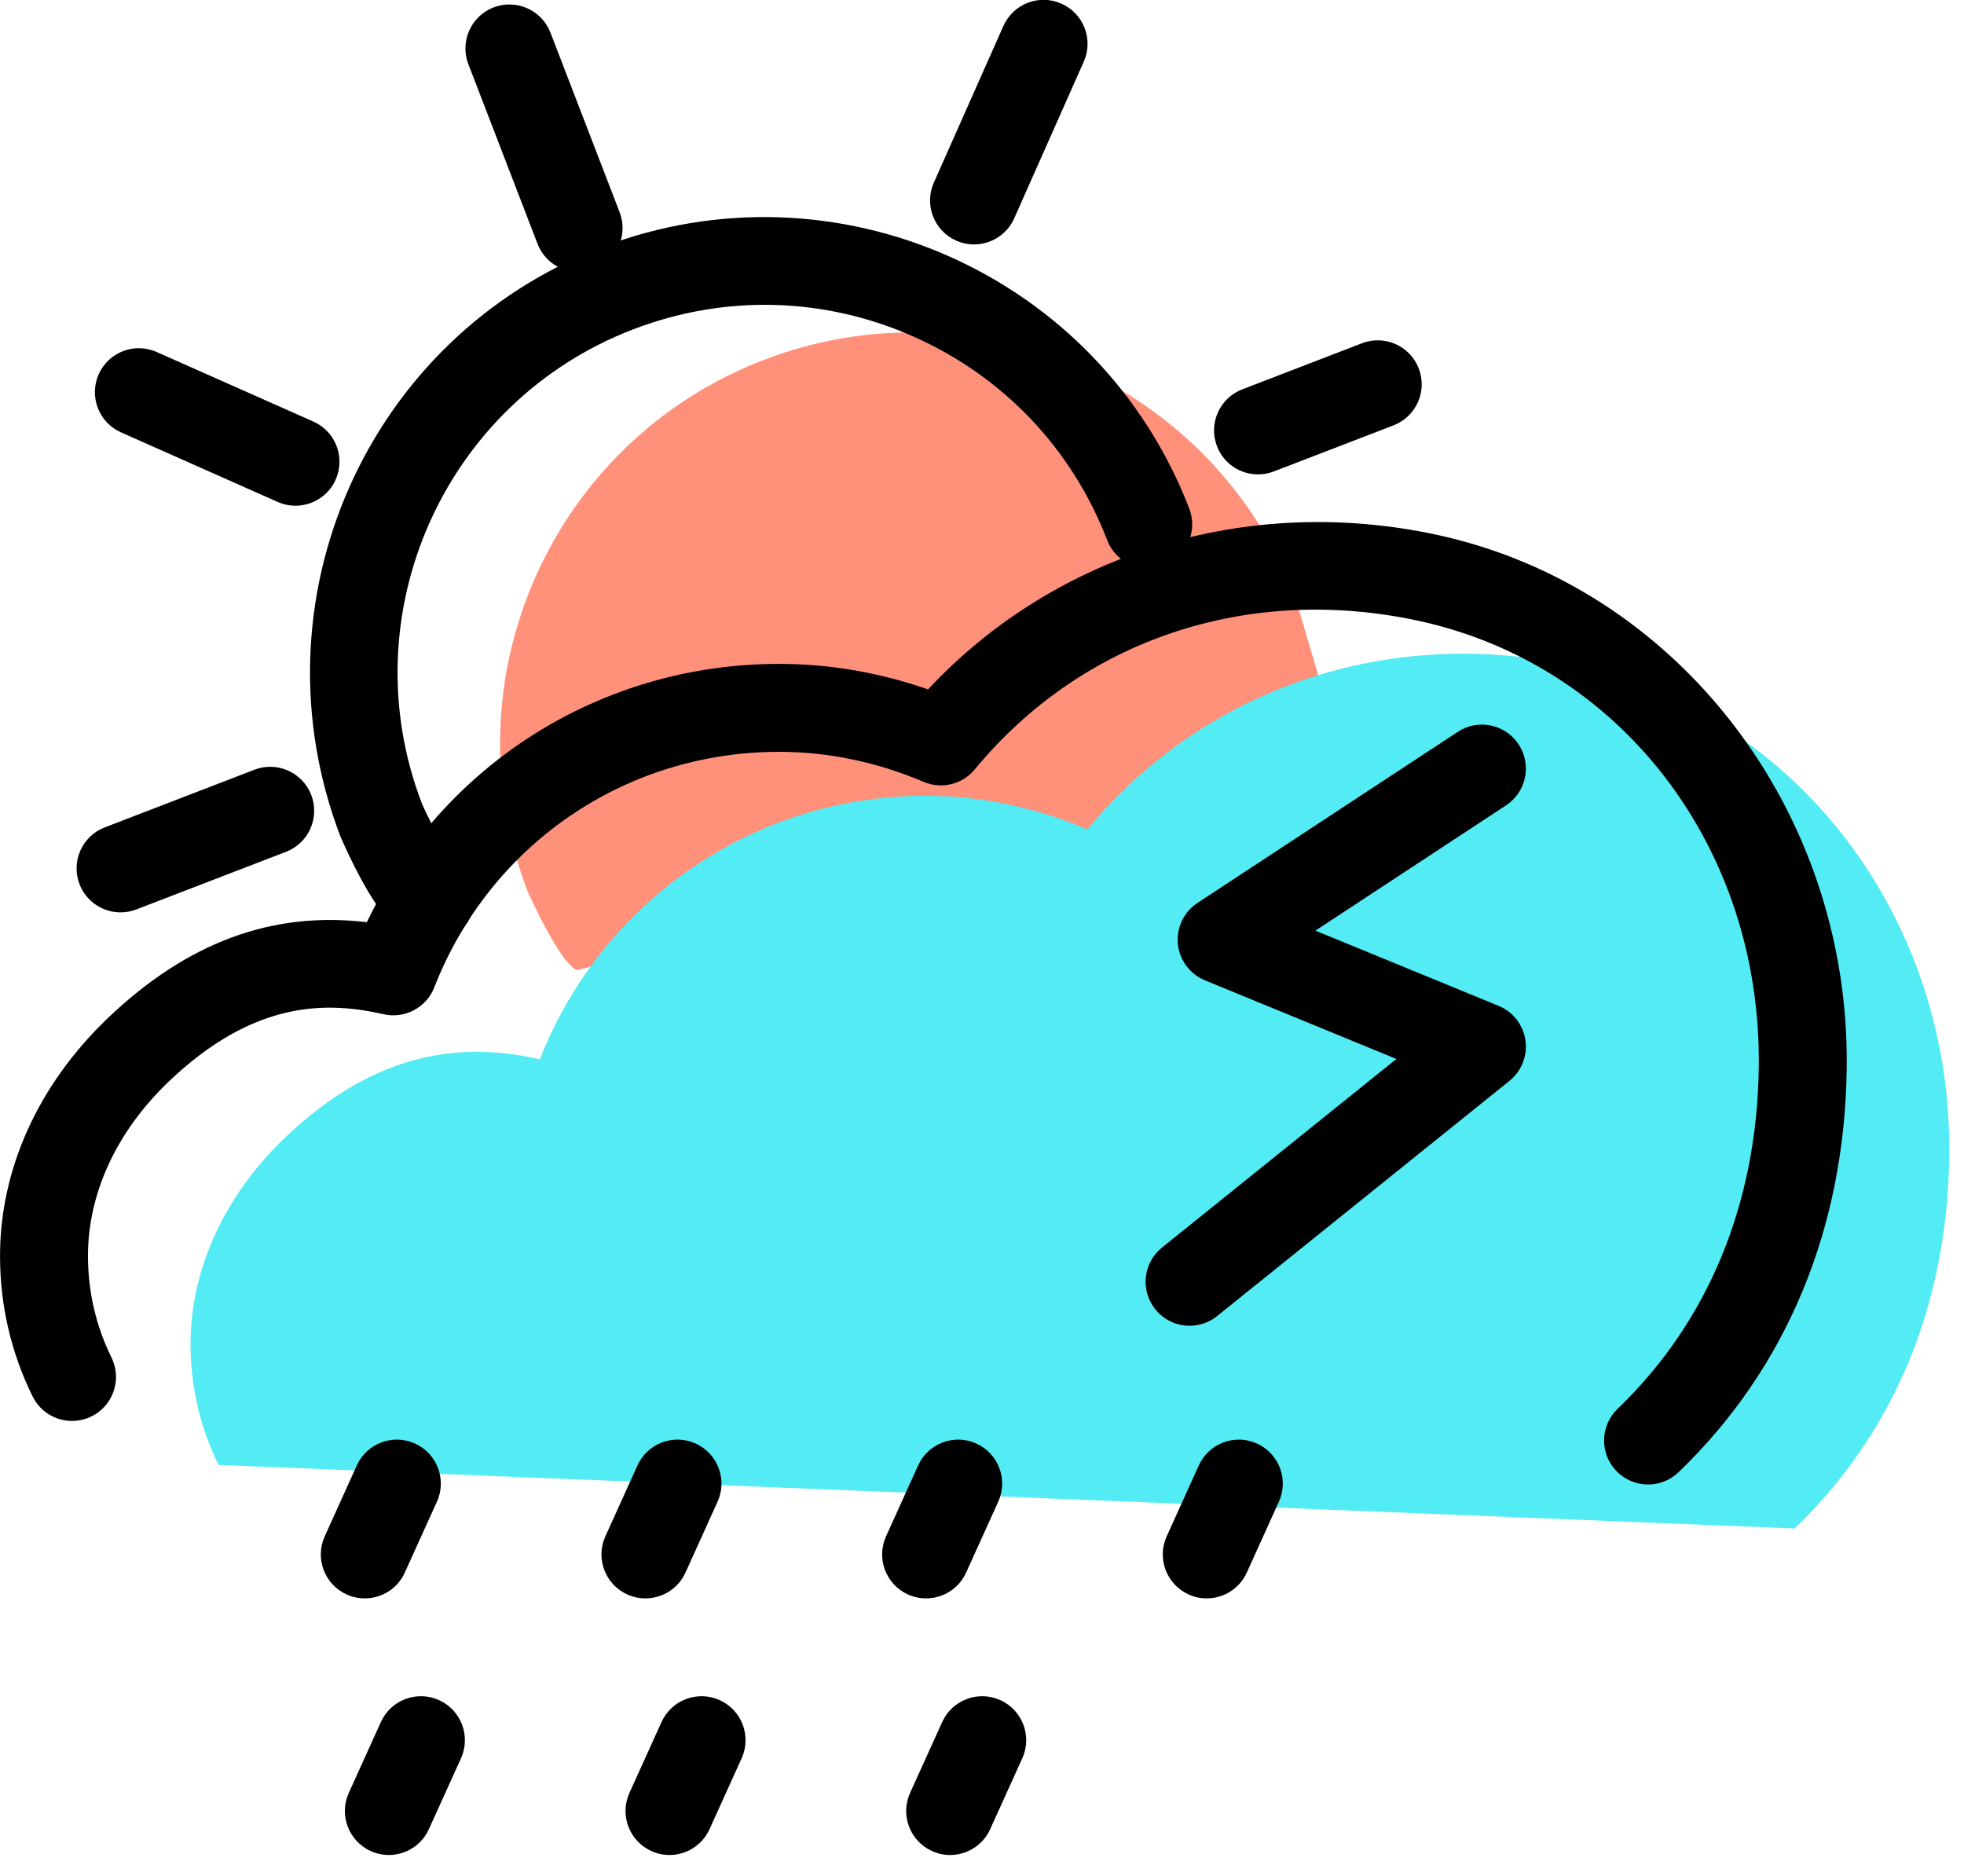 <svg xmlns="http://www.w3.org/2000/svg" xmlns:xlink="http://www.w3.org/1999/xlink" preserveAspectRatio="xMidYMid" width="67" height="64" viewBox="0 0 67 64">
  <defs>
    <style>

      .cls-3 {
        fill: #ff917b;
      }

      .cls-4 {
        fill: #53ecf4;
      }

      .cls-5 {
        fill: #000000;
      }
    </style>
  </defs>
  <g id="group-14svg">
    <path d="M19.685,33.095 C19.100,32.881 17.999,30.407 17.999,30.407 C15.217,23.180 18.819,15.065 26.046,12.282 C33.273,9.499 41.388,13.102 44.171,20.329 C44.171,20.329 45.958,26.372 45.958,26.372 C45.958,26.372 19.685,33.095 19.685,33.095 C19.685,33.095 19.685,33.095 19.685,33.095 Z" id="path-1" class="cls-3" fill-rule="evenodd"/>
    <path d="M61.222,52.143 C64.547,48.948 66.436,44.608 66.499,39.407 C66.596,31.470 61.440,24.373 53.680,22.707 C47.037,21.281 40.867,23.722 37.096,28.293 C35.400,27.573 33.536,27.148 31.577,27.148 C25.584,27.148 20.474,30.872 18.418,36.137 C15.820,35.549 12.869,35.802 9.716,38.817 C7.767,40.680 6.490,43.185 6.501,45.881 C6.507,47.376 6.850,48.738 7.457,49.975 C7.457,49.975 7.457,49.975 7.457,49.975 " id="path-2" class="cls-4" fill-rule="evenodd"/>
    <path d="M56.222,50.643 C55.828,50.643 55.435,50.488 55.140,50.182 C54.566,49.584 54.585,48.635 55.183,48.061 C58.277,45.088 59.943,41.052 59.999,36.389 C60.091,28.920 55.306,22.664 48.365,21.173 C42.555,19.927 36.903,21.823 33.253,26.248 C32.831,26.760 32.121,26.933 31.510,26.673 C29.907,25.993 28.248,25.648 26.577,25.648 C21.338,25.648 16.721,28.802 14.816,33.683 C14.546,34.374 13.810,34.764 13.087,34.600 C11.231,34.181 8.722,34.062 5.752,36.901 C3.970,38.606 2.992,40.727 3.001,42.875 C3.006,44.082 3.276,45.239 3.804,46.313 C4.169,47.057 3.863,47.956 3.119,48.321 C2.376,48.686 1.477,48.381 1.111,47.637 C0.381,46.150 0.007,44.553 0.001,42.887 C-0.011,39.908 1.295,37.012 3.679,34.732 C6.379,32.152 9.282,31.074 12.514,31.460 C15.113,26.068 20.507,22.648 26.577,22.648 C28.297,22.648 30.002,22.940 31.660,23.518 C35.998,18.871 42.537,16.853 48.995,18.240 C57.216,20.005 63.106,27.653 62.999,36.425 C62.933,41.910 60.948,46.682 57.261,50.224 C56.970,50.503 56.596,50.643 56.222,50.643 Z" id="path-3" class="cls-5" fill-rule="evenodd"/>
    <path d="M33.227,8.339 C33.024,8.339 32.818,8.297 32.620,8.209 C31.863,7.873 31.521,6.987 31.857,6.230 C31.857,6.230 34.230,0.886 34.230,0.886 C34.566,0.130 35.450,-0.213 36.210,0.124 C36.967,0.460 37.308,1.347 36.972,2.103 C36.972,2.103 34.600,7.447 34.600,7.447 C34.351,8.006 33.803,8.339 33.227,8.339 Z" id="path-4" class="cls-5" fill-rule="evenodd"/>
    <path d="M10.080,17.252 C9.877,17.252 9.670,17.210 9.472,17.123 C9.472,17.123 4.128,14.750 4.128,14.750 C3.372,14.414 3.030,13.528 3.366,12.770 C3.702,12.014 4.585,11.671 5.346,12.009 C5.346,12.009 10.690,14.381 10.690,14.381 C11.447,14.717 11.788,15.603 11.452,16.360 C11.204,16.920 10.655,17.252 10.080,17.252 Z" id="path-5" class="cls-5" fill-rule="evenodd"/>
    <path d="M42.916,16.184 C42.314,16.184 41.746,15.818 41.516,15.223 C41.219,14.449 41.604,13.581 42.377,13.283 C42.377,13.283 46.461,11.710 46.461,11.710 C47.234,11.412 48.102,11.798 48.400,12.571 C48.698,13.344 48.312,14.212 47.540,14.510 C47.540,14.510 43.455,16.083 43.455,16.083 C43.278,16.151 43.096,16.184 42.916,16.184 Z" id="path-6" class="cls-5" fill-rule="evenodd"/>
    <path d="M4.113,31.125 C3.511,31.125 2.942,30.760 2.713,30.164 C2.415,29.391 2.801,28.523 3.574,28.225 C3.574,28.225 8.679,26.259 8.679,26.259 C9.451,25.961 10.320,26.347 10.618,27.120 C10.915,27.893 10.530,28.761 9.757,29.059 C9.757,29.059 4.652,31.024 4.652,31.024 C4.475,31.093 4.292,31.125 4.113,31.125 Z" id="path-7" class="cls-5" fill-rule="evenodd"/>
    <path d="M19.738,9.279 C19.136,9.279 18.567,8.914 18.338,8.318 C18.338,8.318 15.978,2.191 15.978,2.191 C15.681,1.418 16.066,0.550 16.839,0.252 C17.611,-0.044 18.480,0.340 18.778,1.113 C18.778,1.113 21.138,7.240 21.138,7.240 C21.435,8.013 21.050,8.881 20.277,9.179 C20.100,9.247 19.917,9.279 19.738,9.279 Z" id="path-8" class="cls-5" fill-rule="evenodd"/>
    <path d="M14.685,32.156 C14.514,32.156 14.339,32.127 14.169,32.064 C13.786,31.924 12.987,31.631 11.629,28.577 C8.524,20.519 12.520,11.518 20.507,8.442 C28.496,5.367 37.496,9.363 40.571,17.351 C40.868,18.124 40.483,18.991 39.710,19.290 C38.935,19.586 38.069,19.202 37.771,18.428 C36.569,15.307 34.224,12.840 31.166,11.483 C28.109,10.125 24.706,10.040 21.585,11.242 C15.142,13.723 11.918,20.984 14.399,27.428 C14.733,28.173 15.232,29.084 15.471,29.378 C16.067,29.744 16.343,30.490 16.094,31.171 C15.871,31.779 15.296,32.156 14.685,32.156 Z" id="path-9" class="cls-5" fill-rule="evenodd"/>
    <path d="M41.166,54.528 C40.959,54.528 40.749,54.485 40.549,54.395 C39.794,54.053 39.459,53.164 39.801,52.410 C39.801,52.410 40.895,49.993 40.895,49.993 C41.237,49.238 42.126,48.904 42.880,49.245 C43.635,49.587 43.970,50.476 43.628,51.230 C43.628,51.230 42.534,53.646 42.534,53.646 C42.283,54.201 41.737,54.528 41.166,54.528 Z" id="path-10" class="cls-5" fill-rule="evenodd"/>
    <path d="M31.592,54.528 C31.385,54.528 31.175,54.485 30.975,54.395 C30.220,54.053 29.885,53.164 30.227,52.410 C30.227,52.410 31.321,49.993 31.321,49.993 C31.663,49.238 32.552,48.904 33.306,49.245 C34.061,49.587 34.396,50.476 34.054,51.230 C34.054,51.230 32.959,53.646 32.959,53.646 C32.709,54.201 32.163,54.528 31.592,54.528 Z" id="path-11" class="cls-5" fill-rule="evenodd"/>
    <path d="M22.018,54.528 C21.811,54.528 21.601,54.485 21.400,54.395 C20.645,54.053 20.310,53.164 20.652,52.410 C20.652,52.410 21.747,49.993 21.747,49.993 C22.087,49.238 22.976,48.904 23.731,49.245 C24.486,49.587 24.821,50.476 24.479,51.230 C24.479,51.230 23.385,53.646 23.385,53.646 C23.134,54.201 22.588,54.528 22.018,54.528 Z" id="path-12" class="cls-5" fill-rule="evenodd"/>
    <path d="M12.443,54.528 C12.236,54.528 12.026,54.485 11.826,54.395 C11.071,54.053 10.736,53.164 11.078,52.410 C11.078,52.410 12.172,49.993 12.172,49.993 C12.513,49.238 13.401,48.904 14.157,49.245 C14.912,49.587 15.247,50.476 14.905,51.230 C14.905,51.230 13.810,53.646 13.810,53.646 C13.560,54.201 13.014,54.528 12.443,54.528 Z" id="path-13" class="cls-5" fill-rule="evenodd"/>
    <path d="M32.413,63.282 C32.206,63.282 31.996,63.239 31.795,63.148 C31.040,62.806 30.706,61.917 31.047,61.163 C31.047,61.163 32.142,58.747 32.142,58.747 C32.483,57.992 33.372,57.657 34.126,57.999 C34.881,58.341 35.216,59.229 34.874,59.984 C34.874,59.984 33.780,62.400 33.780,62.400 C33.529,62.954 32.983,63.282 32.413,63.282 Z" id="path-14" class="cls-5" fill-rule="evenodd"/>
    <path d="M22.838,63.282 C22.631,63.282 22.421,63.239 22.221,63.148 C21.466,62.806 21.131,61.917 21.473,61.163 C21.473,61.163 22.567,58.747 22.567,58.747 C22.908,57.992 23.798,57.657 24.552,57.999 C25.307,58.341 25.642,59.229 25.300,59.984 C25.300,59.984 24.206,62.400 24.206,62.400 C23.955,62.954 23.409,63.282 22.838,63.282 Z" id="path-15" class="cls-5" fill-rule="evenodd"/>
    <path d="M13.264,63.282 C13.057,63.282 12.847,63.239 12.646,63.148 C11.892,62.806 11.557,61.917 11.899,61.163 C11.899,61.163 12.993,58.747 12.993,58.747 C13.334,57.992 14.224,57.657 14.978,57.999 C15.733,58.341 16.067,59.229 15.726,59.984 C15.726,59.984 14.631,62.400 14.631,62.400 C14.381,62.954 13.835,63.282 13.264,63.282 Z" id="path-16" class="cls-5" fill-rule="evenodd"/>
    <path d="M40.582,45.227 C40.143,45.227 39.708,45.036 39.413,44.667 C38.893,44.022 38.995,43.078 39.641,42.559 C39.641,42.559 47.636,36.126 47.636,36.126 C47.636,36.126 41.105,33.443 41.105,33.443 C40.591,33.231 40.235,32.752 40.182,32.199 C40.129,31.645 40.387,31.107 40.852,30.802 C40.852,30.802 49.731,24.966 49.731,24.966 C50.423,24.511 51.353,24.703 51.808,25.396 C52.263,26.088 52.071,27.019 51.378,27.473 C51.378,27.473 44.874,31.748 44.874,31.748 C44.874,31.748 51.125,34.315 51.125,34.315 C51.615,34.517 51.963,34.963 52.039,35.488 C52.115,36.013 51.908,36.539 51.495,36.872 C51.495,36.872 41.521,44.896 41.521,44.896 C41.244,45.119 40.912,45.227 40.582,45.227 Z" id="path-17" class="cls-5" fill-rule="evenodd"/>
  </g>
</svg>
